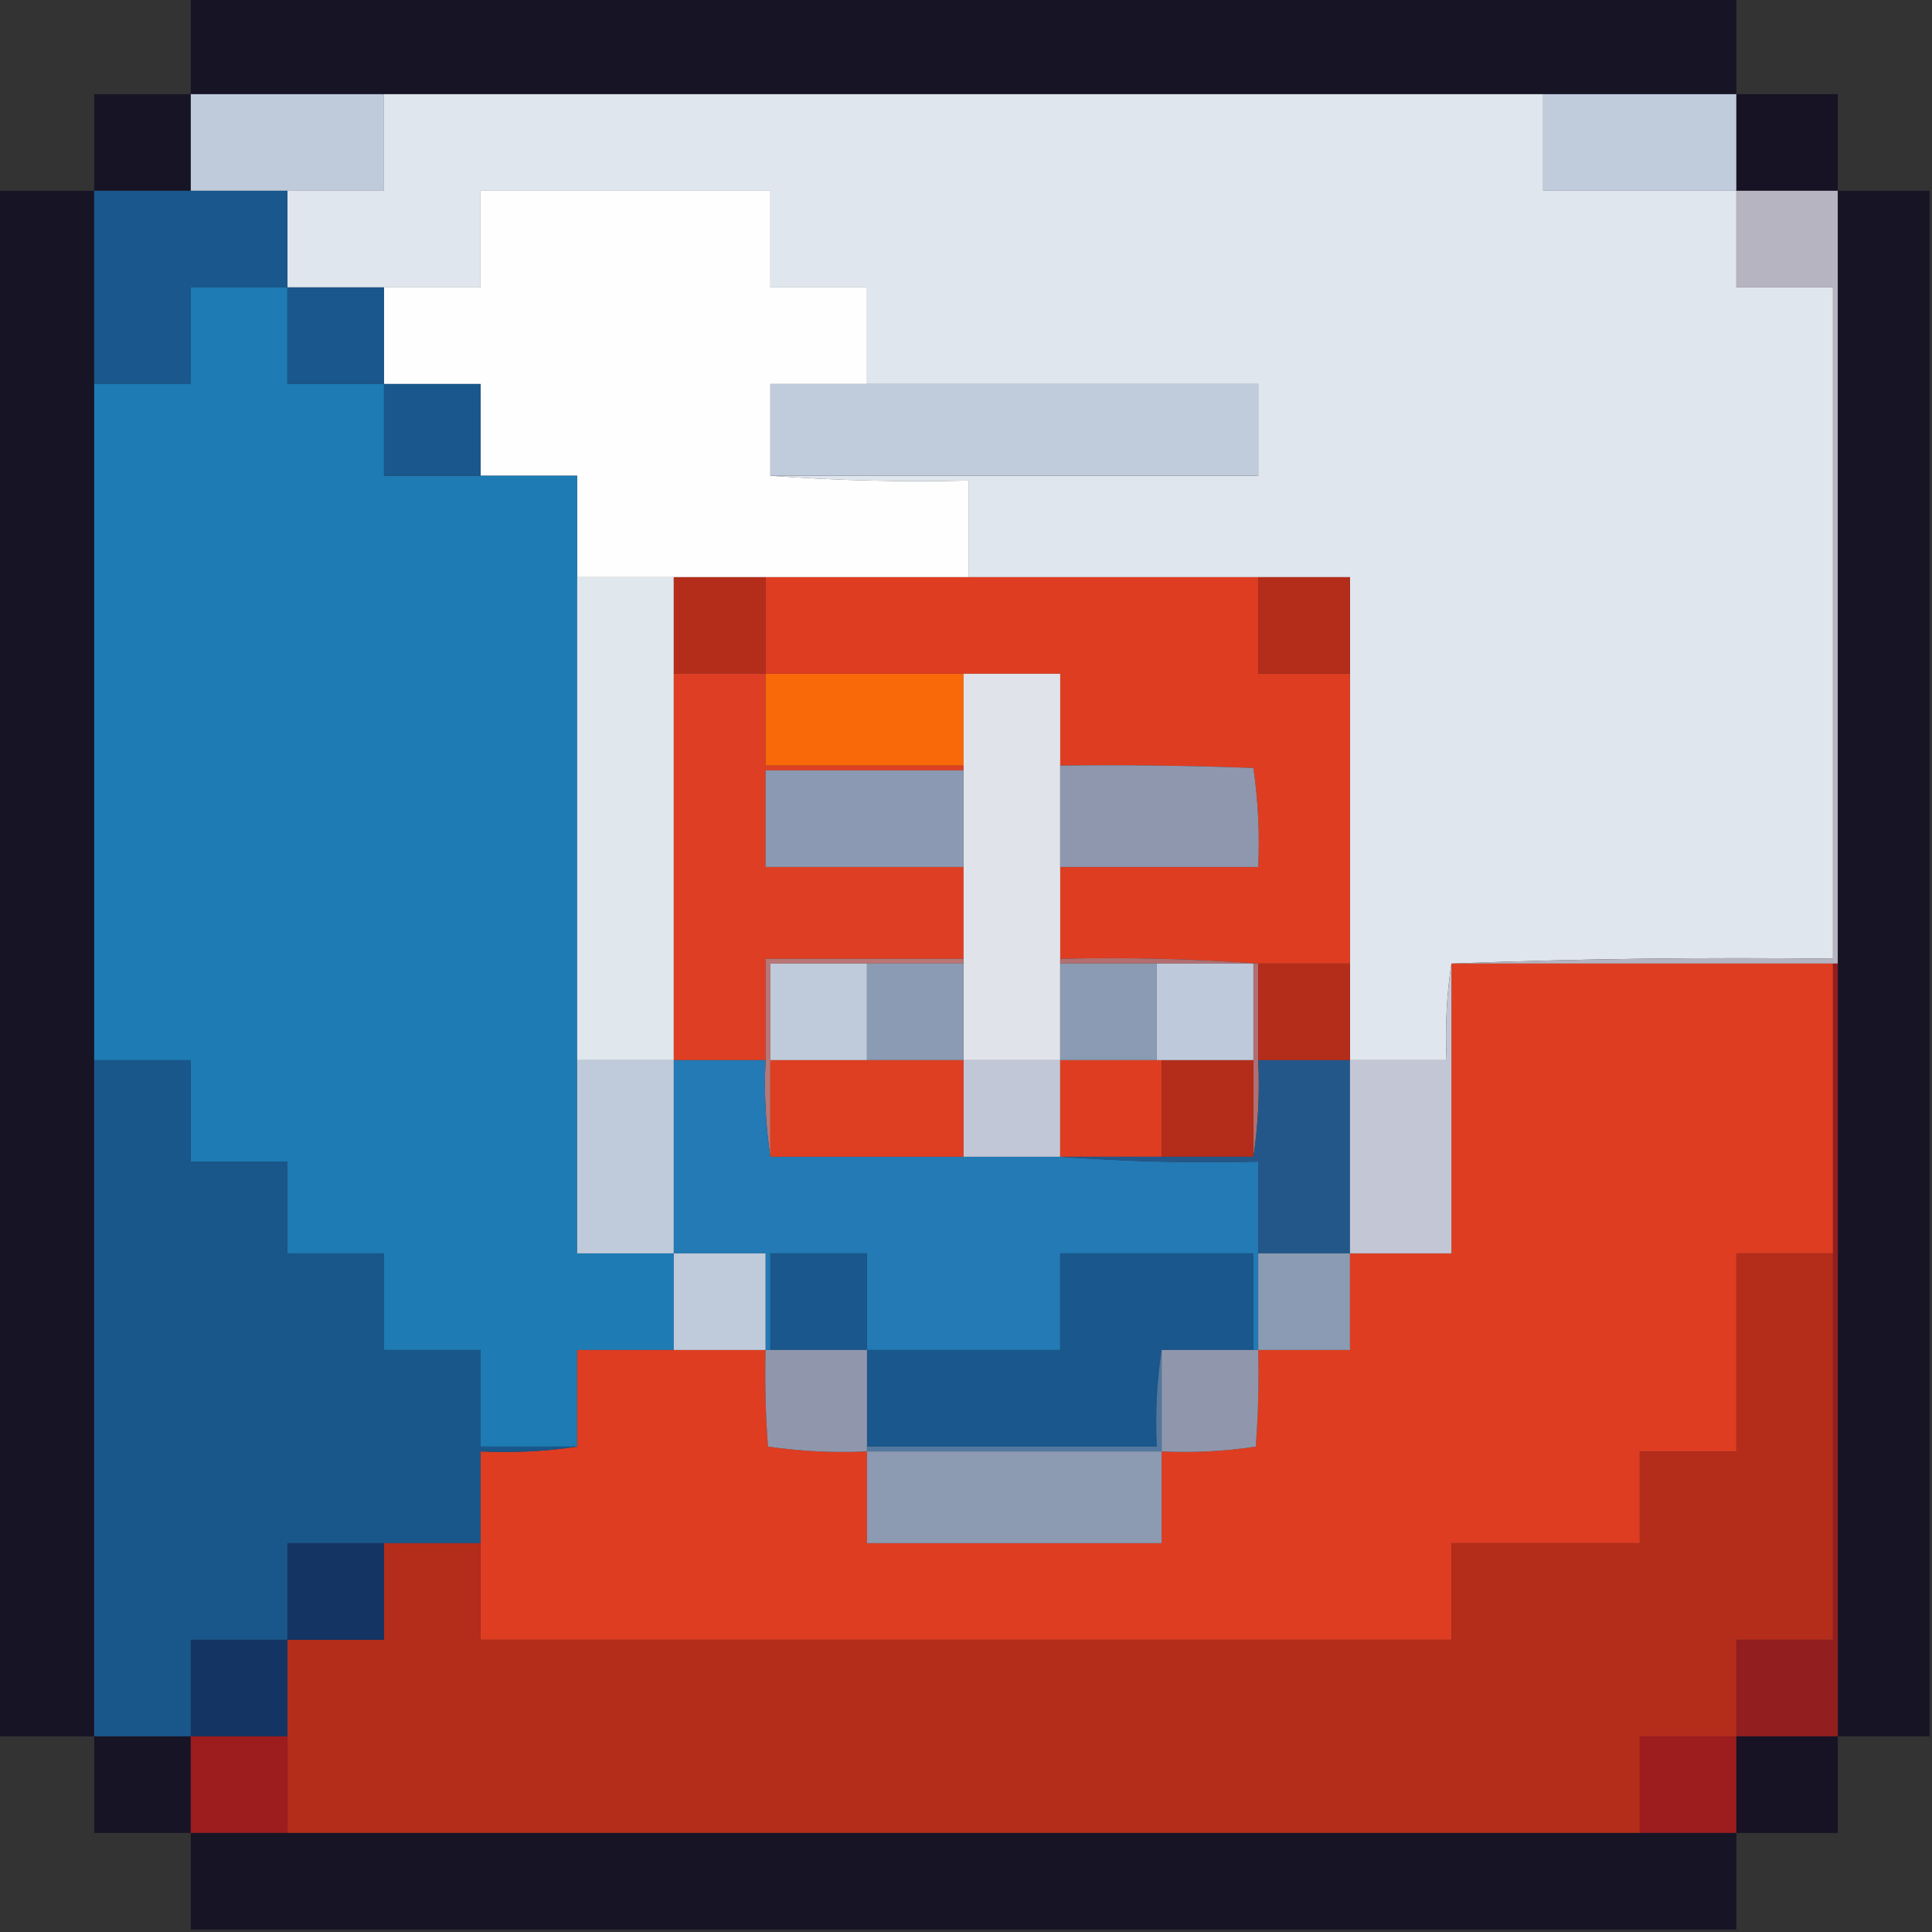 <?xml version="1.0" encoding="UTF-8"?>
<!DOCTYPE svg PUBLIC "-//W3C//DTD SVG 1.1//EN" "http://www.w3.org/Graphics/SVG/1.1/DTD/svg11.dtd">
<svg xmlns="http://www.w3.org/2000/svg" version="1.1" width="400px" height="400px" style="shape-rendering:geometricPrecision; text-rendering:geometricPrecision; image-rendering:optimizeQuality; fill-rule:evenodd; clip-rule:evenodd" xmlns:xlink="http://www.w3.org/1999/xlink">
<rect width="100%" height="100%" fill="#333333" stroke="none"/>
<g><path style="opacity:1" fill="#171425" d="M 39.5,-0.5 C 146.167,-0.5 252.833,-0.5 359.5,-0.5C 359.5,6.167 359.5,12.833 359.5,19.5C 346.167,19.5 332.833,19.5 319.5,19.5C 239.5,19.5 159.5,19.5 79.5,19.5C 66.167,19.5 52.833,19.5 39.5,19.5C 39.5,12.833 39.5,6.167 39.5,-0.5 Z"/></g>
<g><path style="opacity:1" fill="#171425" d="M 39.5,19.5 C 39.5,26.167 39.5,32.833 39.5,39.5C 32.833,39.5 26.167,39.5 19.5,39.5C 19.5,32.833 19.5,26.167 19.5,19.5C 26.167,19.5 32.833,19.5 39.5,19.5 Z"/></g>
<g><path style="opacity:1" fill="#bfcbdb" d="M 39.5,19.5 C 52.833,19.5 66.167,19.5 79.5,19.5C 79.5,26.167 79.5,32.833 79.5,39.5C 72.833,39.5 66.167,39.5 59.5,39.5C 52.833,39.5 46.167,39.5 39.5,39.5C 39.5,32.833 39.5,26.167 39.5,19.5 Z"/></g>
<g><path style="opacity:1" fill="#e0e6ed" d="M 79.5,19.5 C 159.5,19.5 239.5,19.5 319.5,19.5C 319.5,26.167 319.5,32.833 319.5,39.5C 332.833,39.5 346.167,39.5 359.5,39.5C 359.5,46.167 359.5,52.833 359.5,59.5C 366.167,59.5 372.833,59.5 379.5,59.5C 379.5,105.833 379.5,152.167 379.5,198.5C 352.995,198.169 326.661,198.502 300.5,199.5C 299.509,205.979 299.176,212.646 299.5,219.5C 292.833,219.5 286.167,219.5 279.5,219.5C 279.5,212.833 279.5,206.167 279.5,199.5C 279.5,179.5 279.5,159.5 279.5,139.5C 279.5,132.833 279.5,126.167 279.5,119.5C 273.167,119.5 266.833,119.5 260.5,119.5C 240.5,119.5 220.5,119.5 200.5,119.5C 200.5,112.833 200.5,106.167 200.5,99.5C 186.656,99.829 172.99,99.496 159.5,98.5C 193.167,98.5 226.833,98.5 260.5,98.5C 260.5,92.167 260.5,85.833 260.5,79.5C 233.5,79.5 206.5,79.5 179.5,79.5C 179.5,72.833 179.5,66.167 179.5,59.5C 172.833,59.5 166.167,59.5 159.5,59.5C 159.5,52.833 159.5,46.167 159.5,39.5C 139.5,39.5 119.5,39.5 99.5,39.5C 99.5,46.167 99.5,52.833 99.5,59.5C 92.833,59.5 86.167,59.5 79.5,59.5C 72.833,59.5 66.167,59.5 59.5,59.5C 59.5,52.833 59.5,46.167 59.5,39.5C 66.167,39.5 72.833,39.5 79.5,39.5C 79.5,32.833 79.5,26.167 79.5,19.5 Z"/></g>
<g><path style="opacity:1" fill="#c0cbdc" d="M 319.5,19.5 C 332.833,19.5 346.167,19.5 359.5,19.5C 359.5,26.167 359.5,32.833 359.5,39.5C 346.167,39.5 332.833,39.5 319.5,39.5C 319.5,32.833 319.5,26.167 319.5,19.5 Z"/></g>
<g><path style="opacity:1" fill="#171324" d="M 359.5,19.5 C 366.5,19.5 373.5,19.5 380.5,19.5C 380.5,26.167 380.5,32.833 380.5,39.5C 373.5,39.5 366.5,39.5 359.5,39.5C 359.5,32.833 359.5,26.167 359.5,19.5 Z"/></g>
<g><path style="opacity:1" fill="#171425" d="M -0.5,39.5 C 6.167,39.5 12.833,39.5 19.5,39.5C 19.5,52.833 19.5,66.167 19.5,79.5C 19.5,126.167 19.5,172.833 19.5,219.5C 19.5,266.167 19.5,312.833 19.5,359.5C 12.833,359.5 6.167,359.5 -0.5,359.5C -0.5,252.833 -0.5,146.167 -0.5,39.5 Z"/></g>
<g><path style="opacity:1" fill="#19578c" d="M 19.5,39.5 C 26.167,39.5 32.833,39.5 39.5,39.5C 46.167,39.5 52.833,39.5 59.5,39.5C 59.5,46.167 59.5,52.833 59.5,59.5C 52.833,59.5 46.167,59.5 39.5,59.5C 39.5,66.167 39.5,72.833 39.5,79.5C 32.833,79.5 26.167,79.5 19.5,79.5C 19.5,66.167 19.5,52.833 19.5,39.5 Z"/></g>
<g><path style="opacity:1" fill="#fefefe" d="M 179.5,79.5 C 172.833,79.5 166.167,79.5 159.5,79.5C 159.5,85.833 159.5,92.167 159.5,98.5C 172.99,99.496 186.656,99.829 200.5,99.5C 200.5,106.167 200.5,112.833 200.5,119.5C 186.5,119.5 172.5,119.5 158.5,119.5C 152.167,119.5 145.833,119.5 139.5,119.5C 132.833,119.5 126.167,119.5 119.5,119.5C 119.5,112.5 119.5,105.5 119.5,98.5C 112.833,98.5 106.167,98.5 99.5,98.5C 99.5,92.167 99.5,85.833 99.5,79.5C 92.833,79.5 86.167,79.5 79.5,79.5C 79.5,72.833 79.5,66.167 79.5,59.5C 86.167,59.5 92.833,59.5 99.5,59.5C 99.5,52.833 99.5,46.167 99.5,39.5C 119.5,39.5 139.5,39.5 159.5,39.5C 159.5,46.167 159.5,52.833 159.5,59.5C 166.167,59.5 172.833,59.5 179.5,59.5C 179.5,66.167 179.5,72.833 179.5,79.5 Z"/></g>
<g><path style="opacity:1" fill="#b7b4c1" d="M 359.5,39.5 C 366.5,39.5 373.5,39.5 380.5,39.5C 380.5,92.833 380.5,146.167 380.5,199.5C 380.167,199.5 379.833,199.5 379.5,199.5C 353.167,199.5 326.833,199.5 300.5,199.5C 326.661,198.502 352.995,198.169 379.5,198.5C 379.5,152.167 379.5,105.833 379.5,59.5C 372.833,59.5 366.167,59.5 359.5,59.5C 359.5,52.833 359.5,46.167 359.5,39.5 Z"/></g>
<g><path style="opacity:1" fill="#171425" d="M 380.5,39.5 C 386.833,39.5 393.167,39.5 399.5,39.5C 399.5,146.167 399.5,252.833 399.5,359.5C 393.167,359.5 386.833,359.5 380.5,359.5C 380.5,306.167 380.5,252.833 380.5,199.5C 380.5,146.167 380.5,92.833 380.5,39.5 Z"/></g>
<g><path style="opacity:1" fill="#1e7bb4" d="M 59.5,59.5 C 59.5,66.167 59.5,72.833 59.5,79.5C 66.167,79.5 72.833,79.5 79.5,79.5C 79.5,85.833 79.5,92.167 79.5,98.5C 86.167,98.5 92.833,98.5 99.5,98.5C 106.167,98.5 112.833,98.5 119.5,98.5C 119.5,105.5 119.5,112.5 119.5,119.5C 119.5,152.833 119.5,186.167 119.5,219.5C 119.5,232.833 119.5,246.167 119.5,259.5C 126.167,259.5 132.833,259.5 139.5,259.5C 139.5,266.167 139.5,272.833 139.5,279.5C 132.833,279.5 126.167,279.5 119.5,279.5C 119.5,286.167 119.5,292.833 119.5,299.5C 112.833,299.5 106.167,299.5 99.5,299.5C 99.5,292.833 99.5,286.167 99.5,279.5C 92.833,279.5 86.167,279.5 79.5,279.5C 79.5,272.833 79.5,266.167 79.5,259.5C 72.833,259.5 66.167,259.5 59.5,259.5C 59.5,253.167 59.5,246.833 59.5,240.5C 52.833,240.5 46.167,240.5 39.5,240.5C 39.5,233.5 39.5,226.5 39.5,219.5C 32.833,219.5 26.167,219.5 19.5,219.5C 19.5,172.833 19.5,126.167 19.5,79.5C 26.167,79.5 32.833,79.5 39.5,79.5C 39.5,72.833 39.5,66.167 39.5,59.5C 46.167,59.5 52.833,59.5 59.5,59.5 Z"/></g>
<g><path style="opacity:1" fill="#19578c" d="M 59.5,59.5 C 66.167,59.5 72.833,59.5 79.5,59.5C 79.5,66.167 79.5,72.833 79.5,79.5C 72.833,79.5 66.167,79.5 59.5,79.5C 59.5,72.833 59.5,66.167 59.5,59.5 Z"/></g>
<g><path style="opacity:1" fill="#19578c" d="M 79.5,79.5 C 86.167,79.5 92.833,79.5 99.5,79.5C 99.5,85.833 99.5,92.167 99.5,98.5C 92.833,98.5 86.167,98.5 79.5,98.5C 79.5,92.167 79.5,85.833 79.5,79.5 Z"/></g>
<g><path style="opacity:1" fill="#c0cbdc" d="M 179.5,79.5 C 206.5,79.5 233.5,79.5 260.5,79.5C 260.5,85.833 260.5,92.167 260.5,98.5C 226.833,98.5 193.167,98.5 159.5,98.5C 159.5,92.167 159.5,85.833 159.5,79.5C 166.167,79.5 172.833,79.5 179.5,79.5 Z"/></g>
<g><path style="opacity:1" fill="#e0e7ed" d="M 119.5,119.5 C 126.167,119.5 132.833,119.5 139.5,119.5C 139.5,126.167 139.5,132.833 139.5,139.5C 139.5,166.167 139.5,192.833 139.5,219.5C 132.833,219.5 126.167,219.5 119.5,219.5C 119.5,186.167 119.5,152.833 119.5,119.5 Z"/></g>
<g><path style="opacity:1" fill="#b42d1a" d="M 139.5,119.5 C 145.833,119.5 152.167,119.5 158.5,119.5C 158.5,126.167 158.5,132.833 158.5,139.5C 152.167,139.5 145.833,139.5 139.5,139.5C 139.5,132.833 139.5,126.167 139.5,119.5 Z"/></g>
<g><path style="opacity:1" fill="#de3d22" d="M 158.5,119.5 C 172.5,119.5 186.5,119.5 200.5,119.5C 220.5,119.5 240.5,119.5 260.5,119.5C 260.5,126.167 260.5,132.833 260.5,139.5C 266.833,139.5 273.167,139.5 279.5,139.5C 279.5,159.5 279.5,179.5 279.5,199.5C 273.167,199.5 266.833,199.5 260.5,199.5C 247.01,198.504 233.344,198.171 219.5,198.5C 219.5,192.167 219.5,185.833 219.5,179.5C 233.167,179.5 246.833,179.5 260.5,179.5C 260.812,172.578 260.479,165.744 259.5,159C 246.171,158.5 232.837,158.333 219.5,158.5C 219.5,152.167 219.5,145.833 219.5,139.5C 212.833,139.5 206.167,139.5 199.5,139.5C 185.833,139.5 172.167,139.5 158.5,139.5C 158.5,132.833 158.5,126.167 158.5,119.5 Z"/></g>
<g><path style="opacity:1" fill="#b42d1a" d="M 260.5,119.5 C 266.833,119.5 273.167,119.5 279.5,119.5C 279.5,126.167 279.5,132.833 279.5,139.5C 273.167,139.5 266.833,139.5 260.5,139.5C 260.5,132.833 260.5,126.167 260.5,119.5 Z"/></g>
<g><path style="opacity:1" fill="#de3f24" d="M 139.5,139.5 C 145.833,139.5 152.167,139.5 158.5,139.5C 158.5,145.833 158.5,152.167 158.5,158.5C 172.167,158.5 185.833,158.5 199.5,158.5C 199.5,158.833 199.5,159.167 199.5,159.5C 185.833,159.5 172.167,159.5 158.5,159.5C 158.5,166.167 158.5,172.833 158.5,179.5C 172.167,179.5 185.833,179.5 199.5,179.5C 199.5,185.833 199.5,192.167 199.5,198.5C 185.833,198.5 172.167,198.5 158.5,198.5C 158.5,205.5 158.5,212.5 158.5,219.5C 152.167,219.5 145.833,219.5 139.5,219.5C 139.5,192.833 139.5,166.167 139.5,139.5 Z"/></g>
<g><path style="opacity:1" fill="#f9690a" d="M 158.5,139.5 C 172.167,139.5 185.833,139.5 199.5,139.5C 199.5,145.833 199.5,152.167 199.5,158.5C 185.833,158.5 172.167,158.5 158.5,158.5C 158.5,152.167 158.5,145.833 158.5,139.5 Z"/></g>
<g><path style="opacity:1" fill="#e0e4ea" d="M 199.5,139.5 C 206.167,139.5 212.833,139.5 219.5,139.5C 219.5,145.833 219.5,152.167 219.5,158.5C 219.5,165.5 219.5,172.5 219.5,179.5C 219.5,185.833 219.5,192.167 219.5,198.5C 219.5,198.833 219.5,199.167 219.5,199.5C 219.5,206.167 219.5,212.833 219.5,219.5C 212.833,219.5 206.167,219.5 199.5,219.5C 199.5,212.833 199.5,206.167 199.5,199.5C 199.5,199.167 199.5,198.833 199.5,198.5C 199.5,192.167 199.5,185.833 199.5,179.5C 199.5,172.833 199.5,166.167 199.5,159.5C 199.5,159.167 199.5,158.833 199.5,158.5C 199.5,152.167 199.5,145.833 199.5,139.5 Z"/></g>
<g><path style="opacity:1" fill="#8c99b2" d="M 199.5,159.5 C 199.5,166.167 199.5,172.833 199.5,179.5C 185.833,179.5 172.167,179.5 158.5,179.5C 158.5,172.833 158.5,166.167 158.5,159.5C 172.167,159.5 185.833,159.5 199.5,159.5 Z"/></g>
<g><path style="opacity:1" fill="#8f97ae" d="M 219.5,158.5 C 232.837,158.333 246.171,158.5 259.5,159C 260.479,165.744 260.812,172.578 260.5,179.5C 246.833,179.5 233.167,179.5 219.5,179.5C 219.5,172.5 219.5,165.5 219.5,158.5 Z"/></g>
<g><path style="opacity:1" fill="#b06f70" d="M 219.5,199.5 C 219.5,199.167 219.5,198.833 219.5,198.5C 233.344,198.171 247.01,198.504 260.5,199.5C 260.5,206.167 260.5,212.833 260.5,219.5C 260.824,226.354 260.491,233.021 259.5,239.5C 259.5,232.833 259.5,226.167 259.5,219.5C 259.5,212.833 259.5,206.167 259.5,199.5C 252.833,199.5 246.167,199.5 239.5,199.5C 232.833,199.5 226.167,199.5 219.5,199.5 Z"/></g>
<g><path style="opacity:1" fill="#b97676" d="M 199.5,198.5 C 199.5,198.833 199.5,199.167 199.5,199.5C 192.833,199.5 186.167,199.5 179.5,199.5C 172.833,199.5 166.167,199.5 159.5,199.5C 159.5,206.167 159.5,212.833 159.5,219.5C 159.5,226.167 159.5,232.833 159.5,239.5C 158.509,233.021 158.176,226.354 158.5,219.5C 158.5,212.5 158.5,205.5 158.5,198.5C 172.167,198.5 185.833,198.5 199.5,198.5 Z"/></g>
<g><path style="opacity:1" fill="#bfcbdb" d="M 179.5,199.5 C 179.5,206.167 179.5,212.833 179.5,219.5C 172.833,219.5 166.167,219.5 159.5,219.5C 159.5,212.833 159.5,206.167 159.5,199.5C 166.167,199.5 172.833,199.5 179.5,199.5 Z"/></g>
<g><path style="opacity:1" fill="#8a9bb3" d="M 179.5,199.5 C 186.167,199.5 192.833,199.5 199.5,199.5C 199.5,206.167 199.5,212.833 199.5,219.5C 192.833,219.5 186.167,219.5 179.5,219.5C 179.5,212.833 179.5,206.167 179.5,199.5 Z"/></g>
<g><path style="opacity:1" fill="#8a9bb3" d="M 219.5,199.5 C 226.167,199.5 232.833,199.5 239.5,199.5C 239.5,206.167 239.5,212.833 239.5,219.5C 232.833,219.5 226.167,219.5 219.5,219.5C 219.5,212.833 219.5,206.167 219.5,199.5 Z"/></g>
<g><path style="opacity:1" fill="#bec9db" d="M 239.5,199.5 C 246.167,199.5 252.833,199.5 259.5,199.5C 259.5,206.167 259.5,212.833 259.5,219.5C 253.167,219.5 246.833,219.5 240.5,219.5C 240.167,219.5 239.833,219.5 239.5,219.5C 239.5,212.833 239.5,206.167 239.5,199.5 Z"/></g>
<g><path style="opacity:1" fill="#b42d1a" d="M 260.5,199.5 C 266.833,199.5 273.167,199.5 279.5,199.5C 279.5,206.167 279.5,212.833 279.5,219.5C 273.167,219.5 266.833,219.5 260.5,219.5C 260.5,212.833 260.5,206.167 260.5,199.5 Z"/></g>
<g><path style="opacity:1" fill="#de3d22" d="M 300.5,199.5 C 326.833,199.5 353.167,199.5 379.5,199.5C 379.5,219.5 379.5,239.5 379.5,259.5C 372.833,259.5 366.167,259.5 359.5,259.5C 359.5,273.167 359.5,286.833 359.5,300.5C 352.833,300.5 346.167,300.5 339.5,300.5C 339.5,306.833 339.5,313.167 339.5,319.5C 326.5,319.5 313.5,319.5 300.5,319.5C 300.5,326.167 300.5,332.833 300.5,339.5C 233.5,339.5 166.5,339.5 99.5,339.5C 99.5,332.833 99.5,326.167 99.5,319.5C 99.5,313.167 99.5,306.833 99.5,300.5C 106.354,300.824 113.021,300.491 119.5,299.5C 119.5,292.833 119.5,286.167 119.5,279.5C 126.167,279.5 132.833,279.5 139.5,279.5C 145.833,279.5 152.167,279.5 158.5,279.5C 158.334,286.175 158.5,292.842 159,299.5C 165.744,300.479 172.578,300.812 179.5,300.5C 179.5,306.833 179.5,313.167 179.5,319.5C 199.833,319.5 220.167,319.5 240.5,319.5C 240.5,313.167 240.5,306.833 240.5,300.5C 247.09,300.811 253.59,300.478 260,299.5C 260.5,292.842 260.666,286.175 260.5,279.5C 266.833,279.5 273.167,279.5 279.5,279.5C 279.5,272.833 279.5,266.167 279.5,259.5C 286.5,259.5 293.5,259.5 300.5,259.5C 300.5,239.5 300.5,219.5 300.5,199.5 Z"/></g>
<g><path style="opacity:1" fill="#19578b" d="M 19.5,219.5 C 26.167,219.5 32.833,219.5 39.5,219.5C 39.5,226.5 39.5,233.5 39.5,240.5C 46.167,240.5 52.833,240.5 59.5,240.5C 59.5,246.833 59.5,253.167 59.5,259.5C 66.167,259.5 72.833,259.5 79.5,259.5C 79.5,266.167 79.5,272.833 79.5,279.5C 86.167,279.5 92.833,279.5 99.5,279.5C 99.5,286.167 99.5,292.833 99.5,299.5C 106.167,299.5 112.833,299.5 119.5,299.5C 113.021,300.491 106.354,300.824 99.5,300.5C 99.5,306.833 99.5,313.167 99.5,319.5C 92.833,319.5 86.167,319.5 79.5,319.5C 72.833,319.5 66.167,319.5 59.5,319.5C 59.5,326.167 59.5,332.833 59.5,339.5C 52.833,339.5 46.167,339.5 39.5,339.5C 39.5,346.167 39.5,352.833 39.5,359.5C 32.833,359.5 26.167,359.5 19.5,359.5C 19.5,312.833 19.5,266.167 19.5,219.5 Z"/></g>
<g><path style="opacity:1" fill="#bfcbdb" d="M 119.5,219.5 C 126.167,219.5 132.833,219.5 139.5,219.5C 139.5,232.833 139.5,246.167 139.5,259.5C 132.833,259.5 126.167,259.5 119.5,259.5C 119.5,246.167 119.5,232.833 119.5,219.5 Z"/></g>
<g><path style="opacity:1" fill="#237ab4" d="M 139.5,219.5 C 145.833,219.5 152.167,219.5 158.5,219.5C 158.176,226.354 158.509,233.021 159.5,239.5C 172.833,239.5 186.167,239.5 199.5,239.5C 206.167,239.5 212.833,239.5 219.5,239.5C 232.99,240.496 246.656,240.829 260.5,240.5C 260.5,246.833 260.5,253.167 260.5,259.5C 260.5,266.167 260.5,272.833 260.5,279.5C 260.167,279.5 259.833,279.5 259.5,279.5C 259.5,272.833 259.5,266.167 259.5,259.5C 246.167,259.5 232.833,259.5 219.5,259.5C 219.5,266.167 219.5,272.833 219.5,279.5C 206.167,279.5 192.833,279.5 179.5,279.5C 179.5,272.833 179.5,266.167 179.5,259.5C 172.833,259.5 166.167,259.5 159.5,259.5C 159.5,266.167 159.5,272.833 159.5,279.5C 159.167,279.5 158.833,279.5 158.5,279.5C 158.5,272.833 158.5,266.167 158.5,259.5C 152.167,259.5 145.833,259.5 139.5,259.5C 139.5,246.167 139.5,232.833 139.5,219.5 Z"/></g>
<g><path style="opacity:1" fill="#de3e22" d="M 159.5,219.5 C 166.167,219.5 172.833,219.5 179.5,219.5C 186.167,219.5 192.833,219.5 199.5,219.5C 199.5,226.167 199.5,232.833 199.5,239.5C 186.167,239.5 172.833,239.5 159.5,239.5C 159.5,232.833 159.5,226.167 159.5,219.5 Z"/></g>
<g><path style="opacity:1" fill="#c1c7d7" d="M 199.5,219.5 C 206.167,219.5 212.833,219.5 219.5,219.5C 219.5,226.167 219.5,232.833 219.5,239.5C 212.833,239.5 206.167,239.5 199.5,239.5C 199.5,232.833 199.5,226.167 199.5,219.5 Z"/></g>
<g><path style="opacity:1" fill="#de3d22" d="M 219.5,219.5 C 226.167,219.5 232.833,219.5 239.5,219.5C 239.833,219.5 240.167,219.5 240.5,219.5C 240.5,226.167 240.5,232.833 240.5,239.5C 233.5,239.5 226.5,239.5 219.5,239.5C 219.5,232.833 219.5,226.167 219.5,219.5 Z"/></g>
<g><path style="opacity:1" fill="#b42d1a" d="M 240.5,219.5 C 246.833,219.5 253.167,219.5 259.5,219.5C 259.5,226.167 259.5,232.833 259.5,239.5C 253.167,239.5 246.833,239.5 240.5,239.5C 240.5,232.833 240.5,226.167 240.5,219.5 Z"/></g>
<g><path style="opacity:1" fill="#23578a" d="M 260.5,219.5 C 266.833,219.5 273.167,219.5 279.5,219.5C 279.5,232.833 279.5,246.167 279.5,259.5C 273.167,259.5 266.833,259.5 260.5,259.5C 260.5,253.167 260.5,246.833 260.5,240.5C 246.656,240.829 232.99,240.496 219.5,239.5C 226.5,239.5 233.5,239.5 240.5,239.5C 246.833,239.5 253.167,239.5 259.5,239.5C 260.491,233.021 260.824,226.354 260.5,219.5 Z"/></g>
<g><path style="opacity:1" fill="#c2c6d5" d="M 300.5,199.5 C 300.5,219.5 300.5,239.5 300.5,259.5C 293.5,259.5 286.5,259.5 279.5,259.5C 279.5,246.167 279.5,232.833 279.5,219.5C 286.167,219.5 292.833,219.5 299.5,219.5C 299.176,212.646 299.509,205.979 300.5,199.5 Z"/></g>
<g><path style="opacity:1" fill="#bfcbdb" d="M 139.5,259.5 C 145.833,259.5 152.167,259.5 158.5,259.5C 158.5,266.167 158.5,272.833 158.5,279.5C 152.167,279.5 145.833,279.5 139.5,279.5C 139.5,272.833 139.5,266.167 139.5,259.5 Z"/></g>
<g><path style="opacity:1" fill="#19578c" d="M 179.5,279.5 C 172.833,279.5 166.167,279.5 159.5,279.5C 159.5,272.833 159.5,266.167 159.5,259.5C 166.167,259.5 172.833,259.5 179.5,259.5C 179.5,266.167 179.5,272.833 179.5,279.5 Z"/></g>
<g><path style="opacity:1" fill="#19578c" d="M 259.5,279.5 C 253.167,279.5 246.833,279.5 240.5,279.5C 239.509,285.979 239.176,292.646 239.5,299.5C 219.5,299.5 199.5,299.5 179.5,299.5C 179.5,292.833 179.5,286.167 179.5,279.5C 192.833,279.5 206.167,279.5 219.5,279.5C 219.5,272.833 219.5,266.167 219.5,259.5C 232.833,259.5 246.167,259.5 259.5,259.5C 259.5,266.167 259.5,272.833 259.5,279.5 Z"/></g>
<g><path style="opacity:1" fill="#8a9bb3" d="M 260.5,259.5 C 266.833,259.5 273.167,259.5 279.5,259.5C 279.5,266.167 279.5,272.833 279.5,279.5C 273.167,279.5 266.833,279.5 260.5,279.5C 260.5,272.833 260.5,266.167 260.5,259.5 Z"/></g>
<g><path style="opacity:1" fill="#b42d1a" d="M 379.5,259.5 C 379.5,286.167 379.5,312.833 379.5,339.5C 372.833,339.5 366.167,339.5 359.5,339.5C 359.5,346.167 359.5,352.833 359.5,359.5C 352.833,359.5 346.167,359.5 339.5,359.5C 339.5,366.167 339.5,372.833 339.5,379.5C 246.167,379.5 152.833,379.5 59.5,379.5C 59.5,372.833 59.5,366.167 59.5,359.5C 59.5,352.833 59.5,346.167 59.5,339.5C 66.167,339.5 72.833,339.5 79.5,339.5C 79.5,332.833 79.5,326.167 79.5,319.5C 86.167,319.5 92.833,319.5 99.5,319.5C 99.5,326.167 99.5,332.833 99.5,339.5C 166.5,339.5 233.5,339.5 300.5,339.5C 300.5,332.833 300.5,326.167 300.5,319.5C 313.5,319.5 326.5,319.5 339.5,319.5C 339.5,313.167 339.5,306.833 339.5,300.5C 346.167,300.5 352.833,300.5 359.5,300.5C 359.5,286.833 359.5,273.167 359.5,259.5C 366.167,259.5 372.833,259.5 379.5,259.5 Z"/></g>
<g><path style="opacity:1" fill="#9097ad" d="M 158.5,279.5 C 158.833,279.5 159.167,279.5 159.5,279.5C 166.167,279.5 172.833,279.5 179.5,279.5C 179.5,286.167 179.5,292.833 179.5,299.5C 179.5,299.833 179.5,300.167 179.5,300.5C 172.578,300.812 165.744,300.479 159,299.5C 158.5,292.842 158.334,286.175 158.5,279.5 Z"/></g>
<g><path style="opacity:1" fill="#9097ad" d="M 240.5,279.5 C 246.833,279.5 253.167,279.5 259.5,279.5C 259.833,279.5 260.167,279.5 260.5,279.5C 260.666,286.175 260.5,292.842 260,299.5C 253.59,300.478 247.09,300.811 240.5,300.5C 240.5,293.5 240.5,286.5 240.5,279.5 Z"/></g>
<g><path style="opacity:1" fill="#52789f" d="M 240.5,279.5 C 240.5,286.5 240.5,293.5 240.5,300.5C 220.167,300.5 199.833,300.5 179.5,300.5C 179.5,300.167 179.5,299.833 179.5,299.5C 199.5,299.5 219.5,299.5 239.5,299.5C 239.176,292.646 239.509,285.979 240.5,279.5 Z"/></g>
<g><path style="opacity:1" fill="#8c9ab2" d="M 179.5,300.5 C 199.833,300.5 220.167,300.5 240.5,300.5C 240.5,306.833 240.5,313.167 240.5,319.5C 220.167,319.5 199.833,319.5 179.5,319.5C 179.5,313.167 179.5,306.833 179.5,300.5 Z"/></g>
<g><path style="opacity:1" fill="#143464" d="M 79.5,319.5 C 79.5,326.167 79.5,332.833 79.5,339.5C 72.833,339.5 66.167,339.5 59.5,339.5C 59.5,332.833 59.5,326.167 59.5,319.5C 66.167,319.5 72.833,319.5 79.5,319.5 Z"/></g>
<g><path style="opacity:1" fill="#143464" d="M 59.5,339.5 C 59.5,346.167 59.5,352.833 59.5,359.5C 52.833,359.5 46.167,359.5 39.5,359.5C 39.5,352.833 39.5,346.167 39.5,339.5C 46.167,339.5 52.833,339.5 59.5,339.5 Z"/></g>
<g><path style="opacity:1" fill="#921e1f" d="M 379.5,199.5 C 379.833,199.5 380.167,199.5 380.5,199.5C 380.5,252.833 380.5,306.167 380.5,359.5C 373.5,359.5 366.5,359.5 359.5,359.5C 359.5,352.833 359.5,346.167 359.5,339.5C 366.167,339.5 372.833,339.5 379.5,339.5C 379.5,312.833 379.5,286.167 379.5,259.5C 379.5,239.5 379.5,219.5 379.5,199.5 Z"/></g>
<g><path style="opacity:1" fill="#171425" d="M 19.5,359.5 C 26.167,359.5 32.833,359.5 39.5,359.5C 39.5,366.167 39.5,372.833 39.5,379.5C 32.833,379.5 26.167,379.5 19.5,379.5C 19.5,372.833 19.5,366.167 19.5,359.5 Z"/></g>
<g><path style="opacity:1" fill="#9d1c1e" d="M 39.5,359.5 C 46.167,359.5 52.833,359.5 59.5,359.5C 59.5,366.167 59.5,372.833 59.5,379.5C 52.833,379.5 46.167,379.5 39.5,379.5C 39.5,372.833 39.5,366.167 39.5,359.5 Z"/></g>
<g><path style="opacity:1" fill="#9d1c1e" d="M 359.5,359.5 C 359.5,366.167 359.5,372.833 359.5,379.5C 352.833,379.5 346.167,379.5 339.5,379.5C 339.5,372.833 339.5,366.167 339.5,359.5C 346.167,359.5 352.833,359.5 359.5,359.5 Z"/></g>
<g><path style="opacity:1" fill="#171324" d="M 359.5,359.5 C 366.5,359.5 373.5,359.5 380.5,359.5C 380.5,366.167 380.5,372.833 380.5,379.5C 373.5,379.5 366.5,379.5 359.5,379.5C 359.5,372.833 359.5,366.167 359.5,359.5 Z"/></g>
<g><path style="opacity:1" fill="#171425" d="M 39.5,379.5 C 46.167,379.5 52.833,379.5 59.5,379.5C 152.833,379.5 246.167,379.5 339.5,379.5C 346.167,379.5 352.833,379.5 359.5,379.5C 359.5,386.167 359.5,392.833 359.5,399.5C 252.833,399.5 146.167,399.5 39.5,399.5C 39.5,392.833 39.5,386.167 39.5,379.5 Z"/></g>
</svg>
